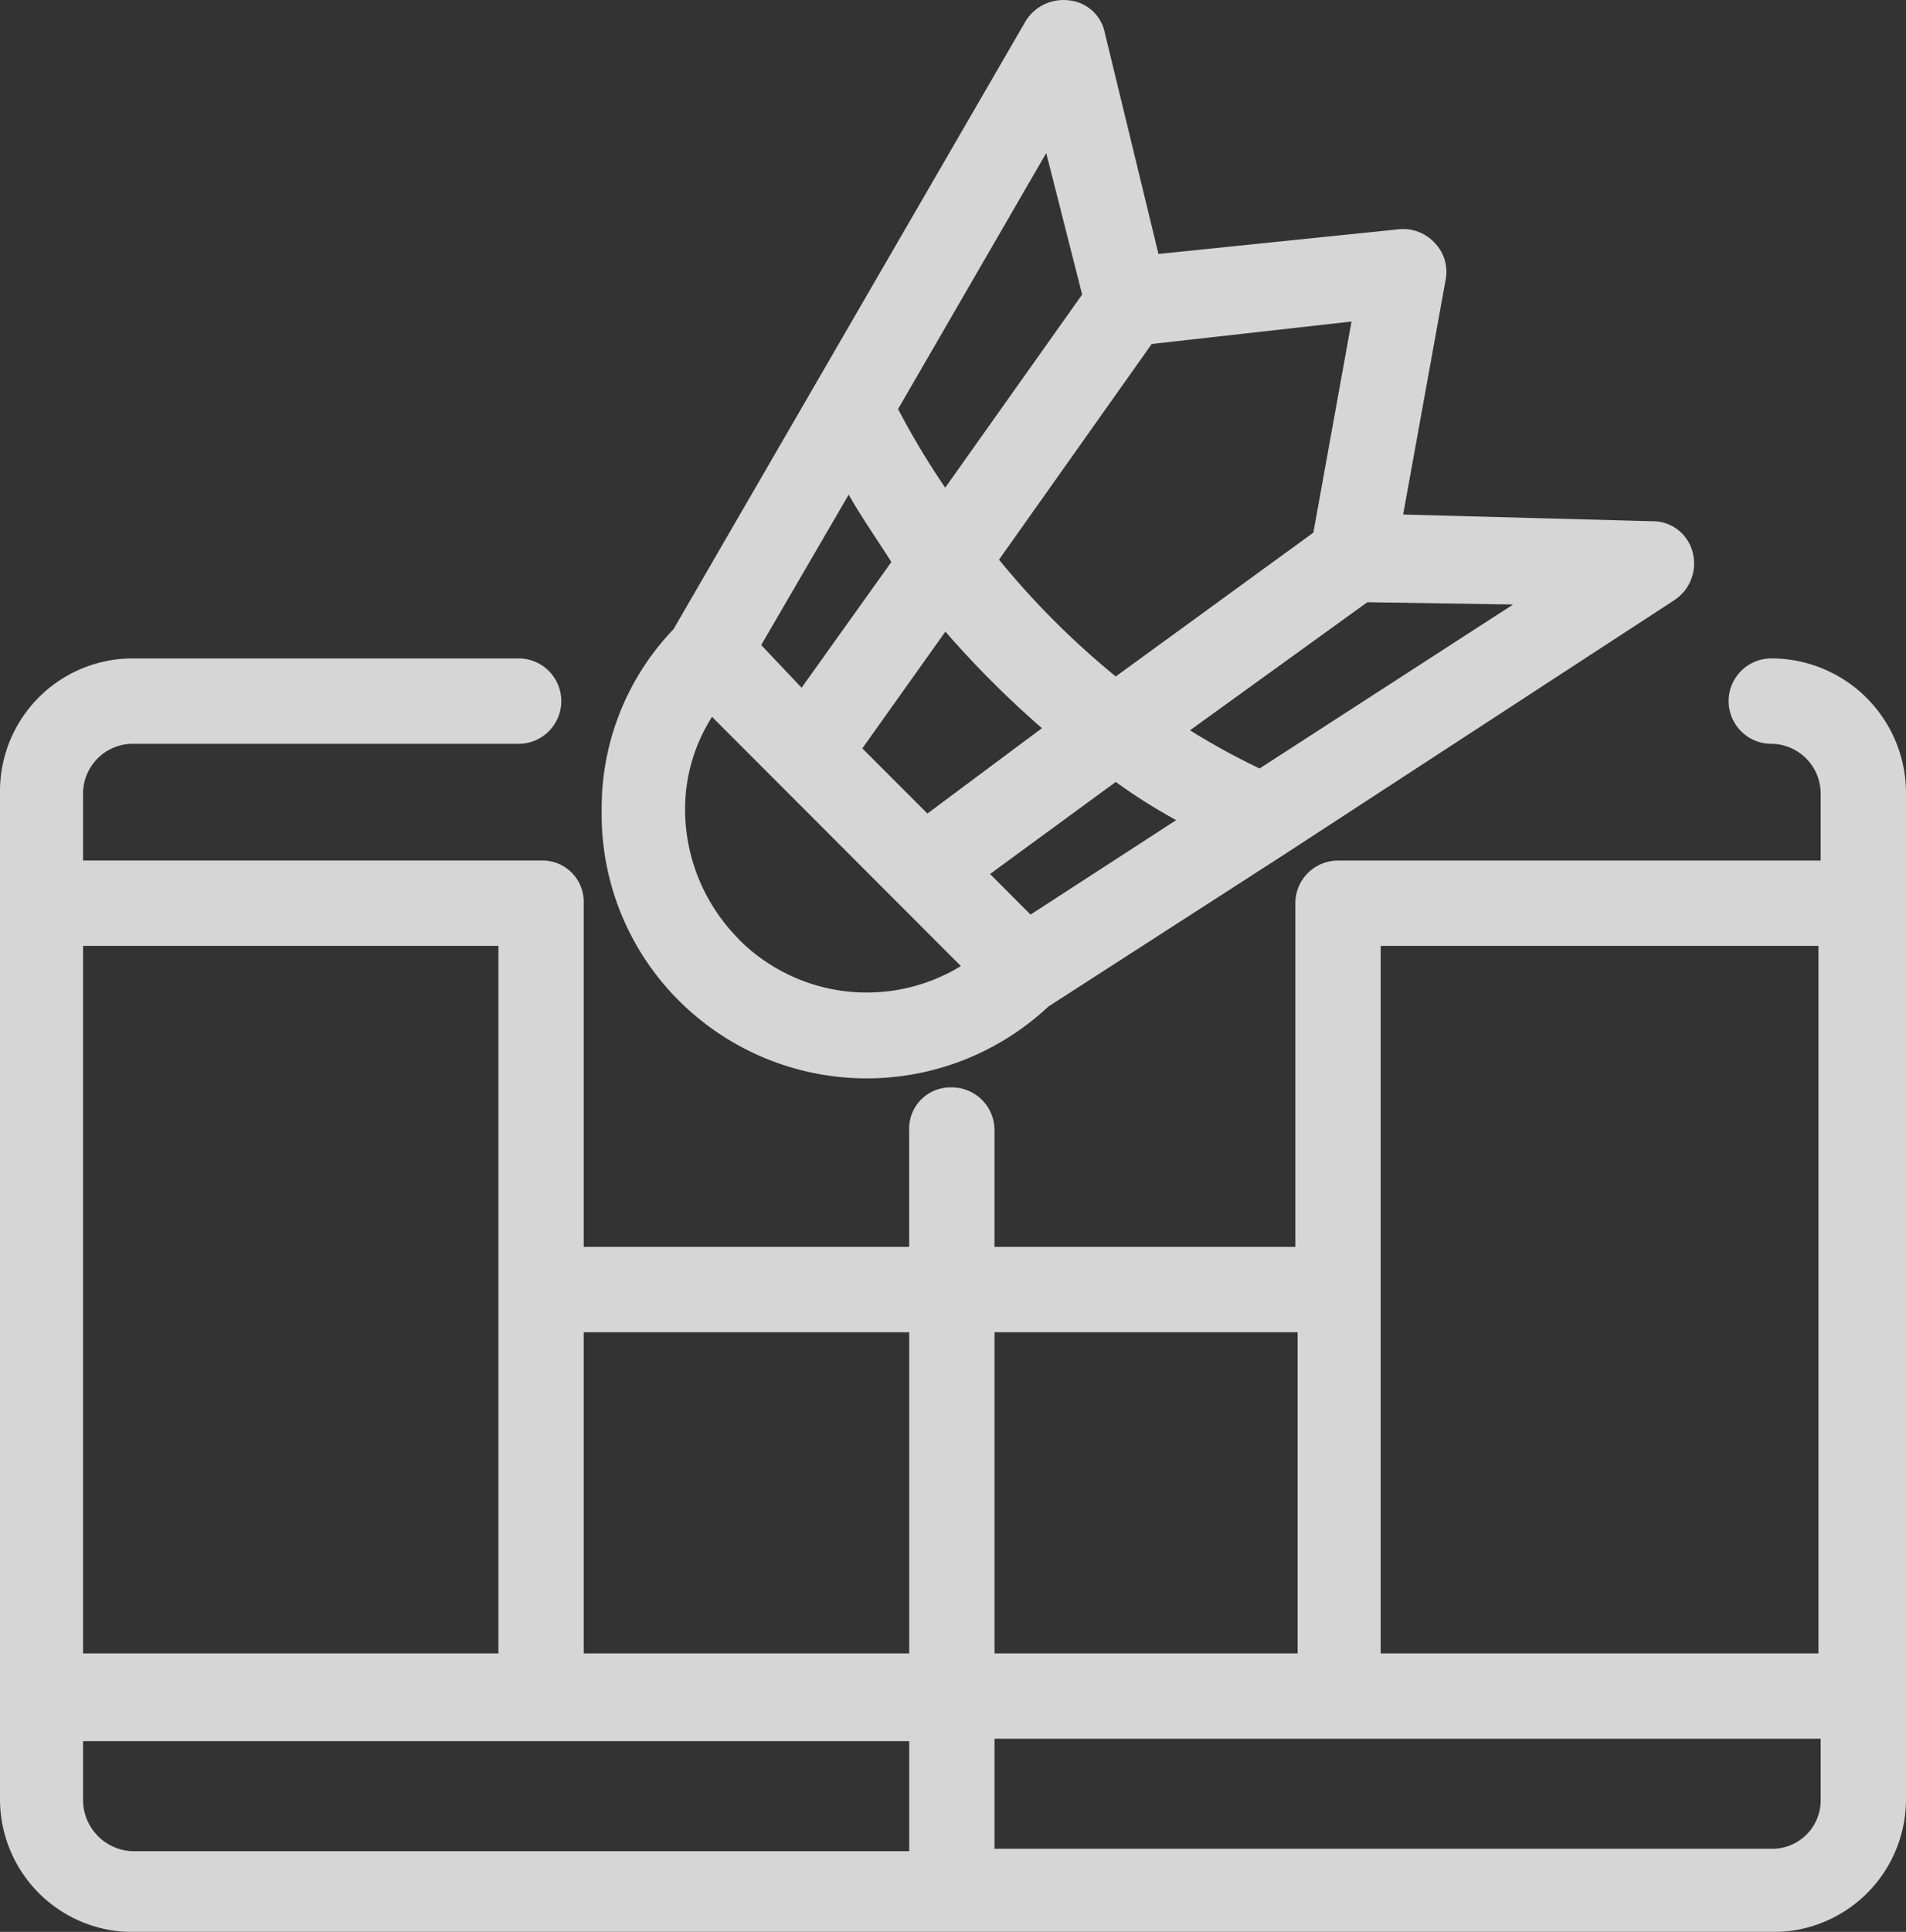 <svg xmlns="http://www.w3.org/2000/svg" width="53.6" height="54.304" viewBox="0 0 53.6 54.304">
  <rect x="0" y="0" width="53.6" height="54.304" fill="#333333" stroke="none"/>
  <g id="Group_47" data-name="Group 47" transform="translate(-1033.4 -4133)" opacity="0.8">
    <path id="Path_5" data-name="Path 5" d="M57.212,36.6a1.2,1.2,0,0,0,0,2.4A1.4,1.4,0,0,1,58.6,40.388v1.894H45.027a1.2,1.2,0,0,0-1.2,1.2v9.659h-8.46V49.858a1.2,1.2,0,0,0-1.2-1.2,1.161,1.161,0,0,0-1.2,1.2v3.283H23.815V43.481a1.161,1.161,0,0,0-1.2-1.2H9.736V40.388A1.4,1.4,0,0,1,11.125,39H21.984a1.2,1.2,0,1,0,0-2.4H11.125A3.732,3.732,0,0,0,7.4,40.325V68.671A3.732,3.732,0,0,0,11.125,72.4h46.15A3.732,3.732,0,0,0,61,68.671V40.325A3.786,3.786,0,0,0,57.212,36.6ZM46.227,64.568H58.538V44.681H46.227Zm-10.859,0h8.523V55.54H35.368Zm-11.553,0h9.154V55.54H23.815Zm-14.079,0h11.68V44.681H9.736Zm0,4.167v-1.7H32.969v3.094H11.125A1.445,1.445,0,0,1,9.736,68.735ZM57.212,70.06H35.368V66.967H58.6v1.7A1.361,1.361,0,0,1,57.212,70.06Z" transform="translate(1026 4114.908)" fill="#fff" fill-rule="evenodd"/>
    <path id="Path_6" data-name="Path 6" d="M36.345,35.388a7.475,7.475,0,0,0,10.417.189l6.566-4.23h0l11.048-7.2a1.233,1.233,0,0,0,.505-1.326,1.156,1.156,0,0,0-1.136-.884l-7.008-.189,1.2-6.629a1.165,1.165,0,0,0-.316-1.01,1.205,1.205,0,0,0-1.01-.379l-6.755.694L48.34,8.178a1.141,1.141,0,0,0-1.01-.884,1.252,1.252,0,0,0-1.2.568L36.218,24.972a7.259,7.259,0,0,0-2.02,5.114A7.393,7.393,0,0,0,36.345,35.388Zm4.8-14.2c.316.568.758,1.2,1.2,1.894l-2.525,3.535-1.136-1.2Zm5.114,11.806L45.12,31.853l3.535-2.588a15.55,15.55,0,0,0,1.7,1.073Zm-2.9-2.841-1.831-1.831,2.336-3.283a27.514,27.514,0,0,0,2.715,2.715Zm-5.3,3.535a5.174,5.174,0,0,1-1.515-3.6,4.815,4.815,0,0,1,.758-2.652L44.3,34.441A5.081,5.081,0,0,1,38.049,33.684ZM59.83,24.277,52.7,28.886a19.39,19.39,0,0,1-1.957-1.073l4.987-3.6ZM49.666,16.954l5.619-.631-1.073,5.934L48.655,26.3a22.993,22.993,0,0,1-3.283-3.283ZM46.7,11.587l1.01,3.977-3.851,5.429a22.1,22.1,0,0,1-1.326-2.21Z" transform="translate(1016.122 4125.715)" fill="#fff" fill-rule="evenodd"/>
  </g>
</svg>
